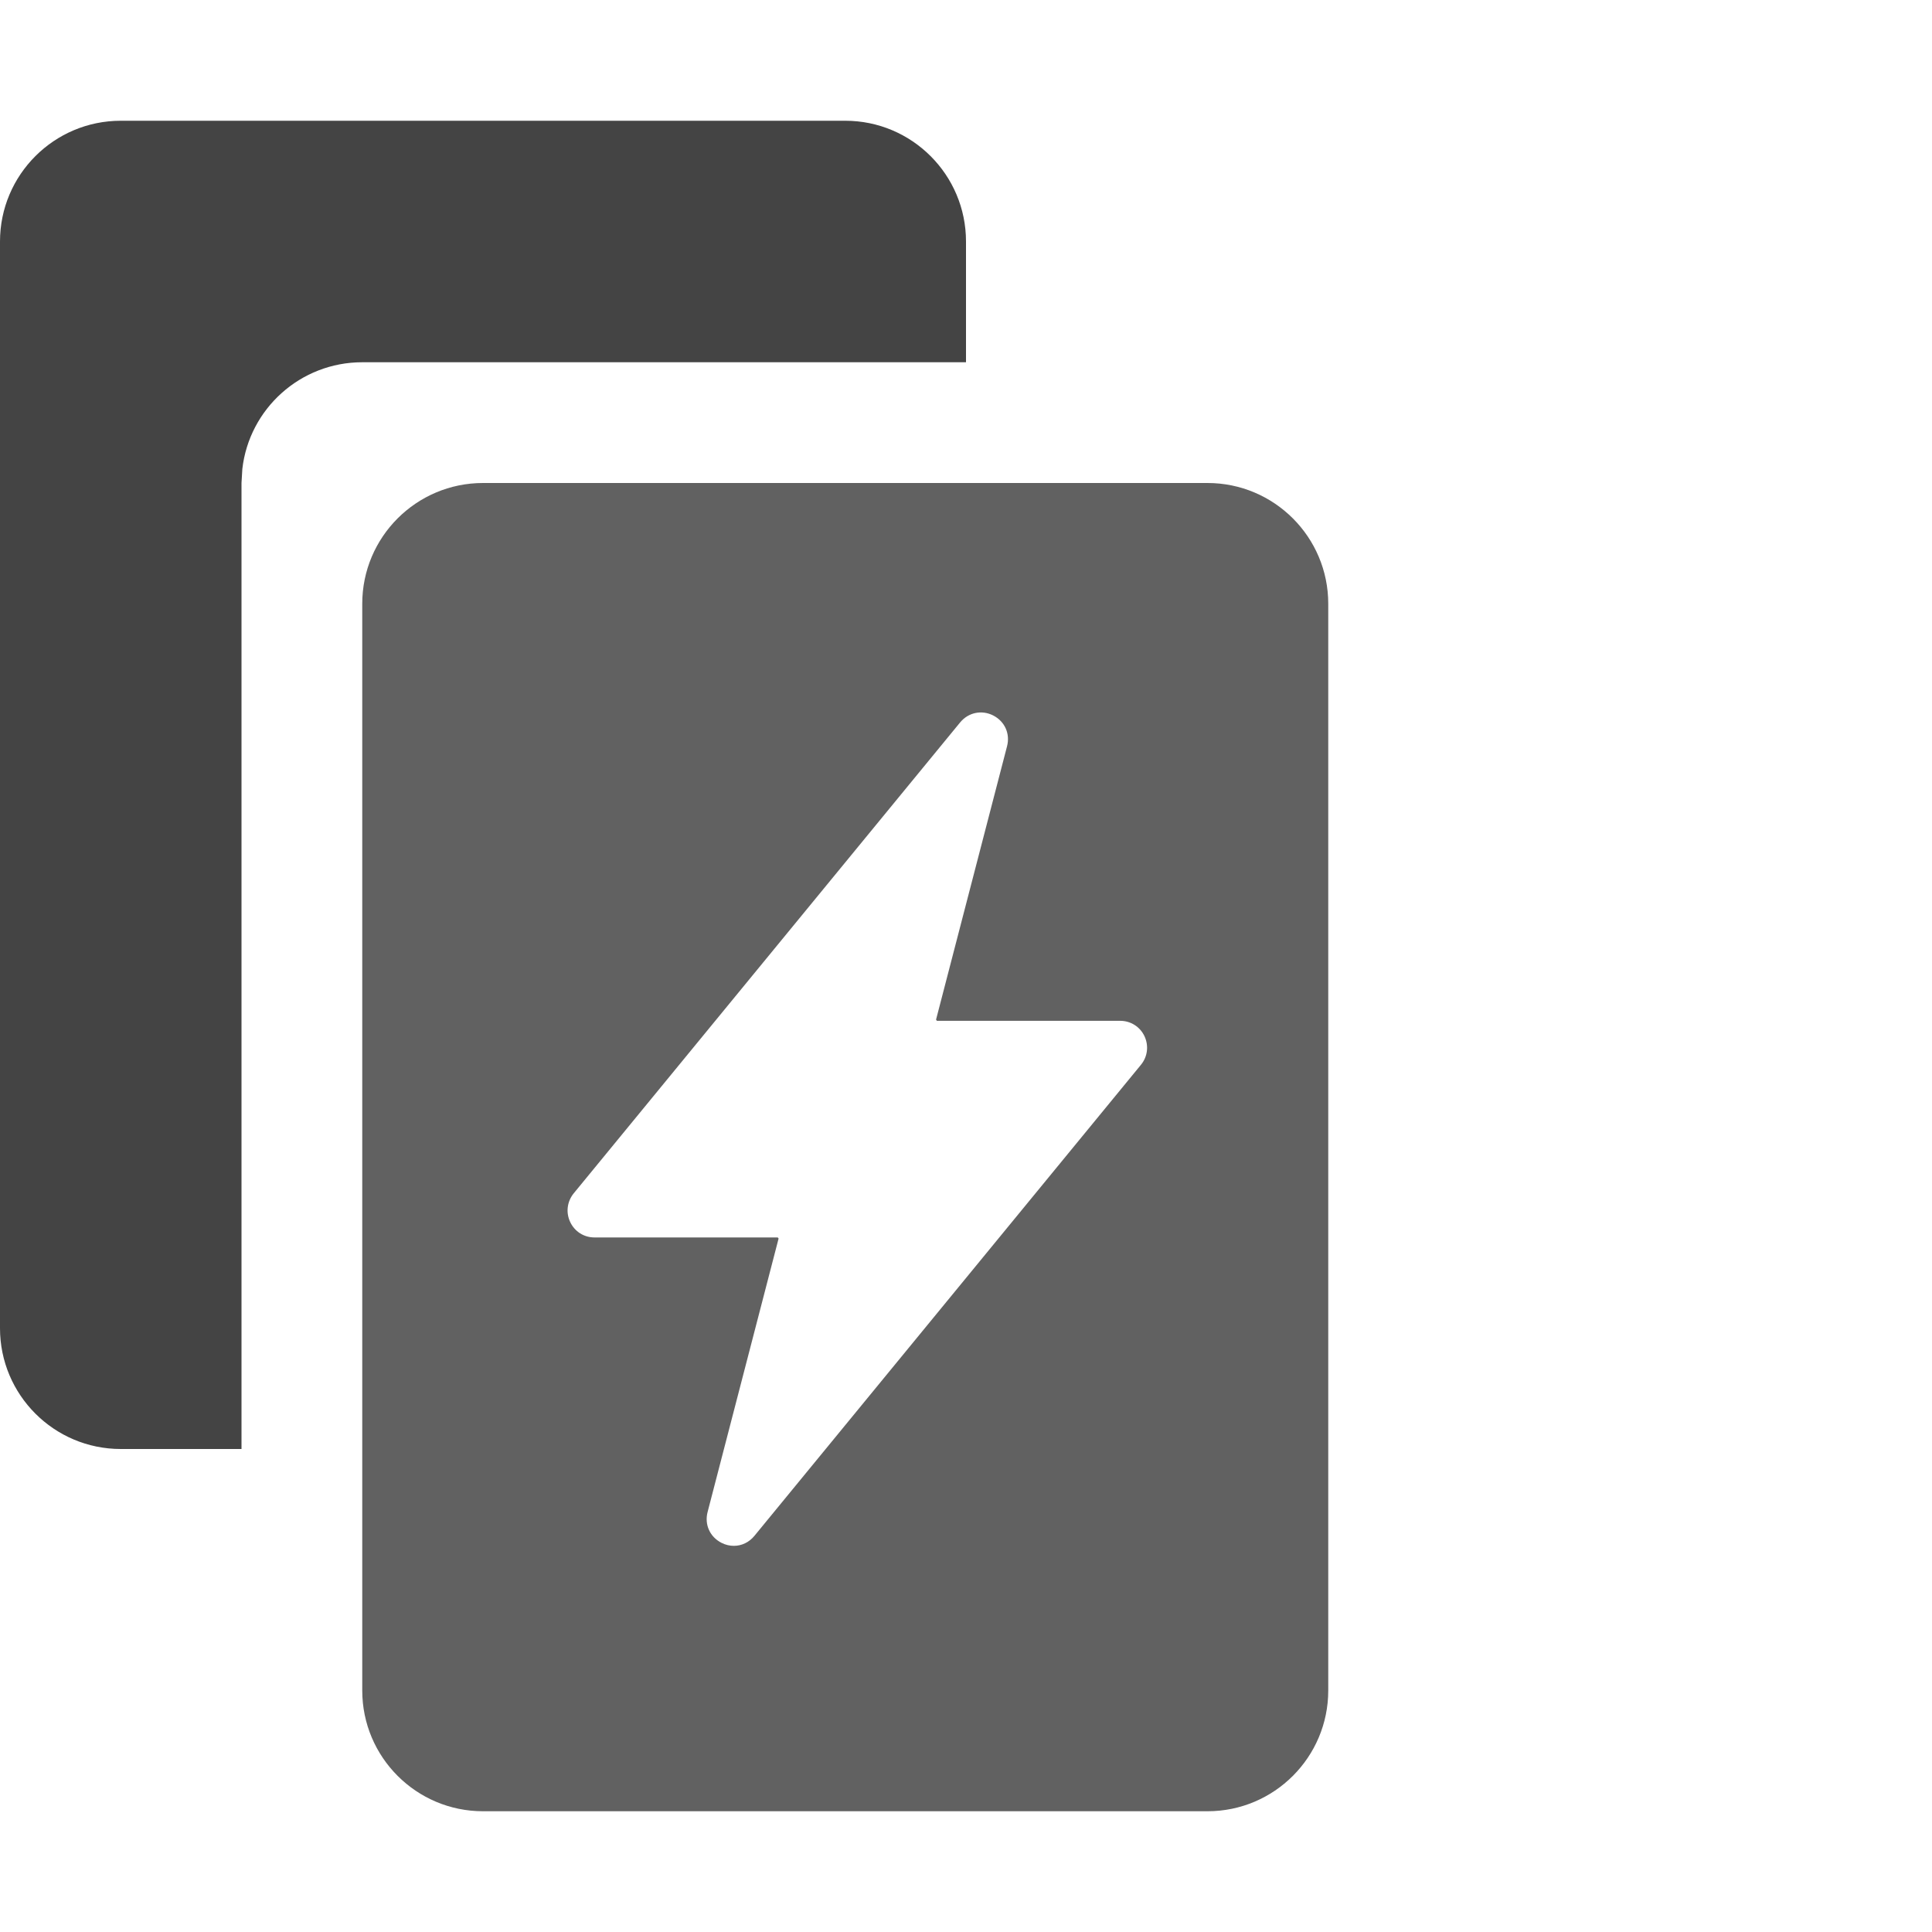 <?xml version="1.0" encoding="UTF-8"?>
<svg width="16px" height="16px" viewBox="0 0 16 16" version="1.1" xmlns="http://www.w3.org/2000/svg" xmlns:xlink="http://www.w3.org/1999/xlink">
    <title>flash-cards</title>
    <g id="Page-1" stroke="none" stroke-width="1" fill="none" fill-rule="evenodd">
        <g id="Group-25" transform="translate(0, 1)">
            <path d="M7,0 C7.552,-1.01453063e-16 8,0.448 8,1 L8,2 L3,2 C2.487,2 2.064,2.386 2.007,2.883 L2,3 L2,11 L1,11 C0.448,11 6.76353751e-17,10.552 0,10 L0,1 C-6.76353751e-17,0.448 0.448,1.01453063e-16 1,0 L7,0 Z" id="Combined-Shape" fill="#444444"></path>
            <path d="M10,3 C10.552,3 11,3.448 11,4 L11,13 C11,13.552 10.552,14 10,14 L4,14 C3.448,14 3,13.552 3,13 L3,4 C3,3.448 3.448,3 4,3 L10,3 Z M7.952,4.982 L4.751,8.883 C4.696,8.951 4.685,9.042 4.722,9.12 C4.759,9.199 4.836,9.248 4.923,9.248 L6.441,9.248 L6.448,9.257 L5.86,11.522 C5.833,11.626 5.879,11.728 5.975,11.777 C6.008,11.794 6.043,11.802 6.078,11.802 C6.142,11.802 6.204,11.773 6.248,11.719 L9.449,7.818 C9.504,7.751 9.515,7.66 9.478,7.581 C9.441,7.503 9.364,7.454 9.277,7.454 L7.759,7.454 L7.752,7.444 L8.34,5.18 C8.367,5.076 8.321,4.974 8.225,4.925 C8.13,4.877 8.02,4.9 7.952,4.982 Z" id="Combined-Shape" fill="#616161"></path>
        </g>
    </g>
</svg>